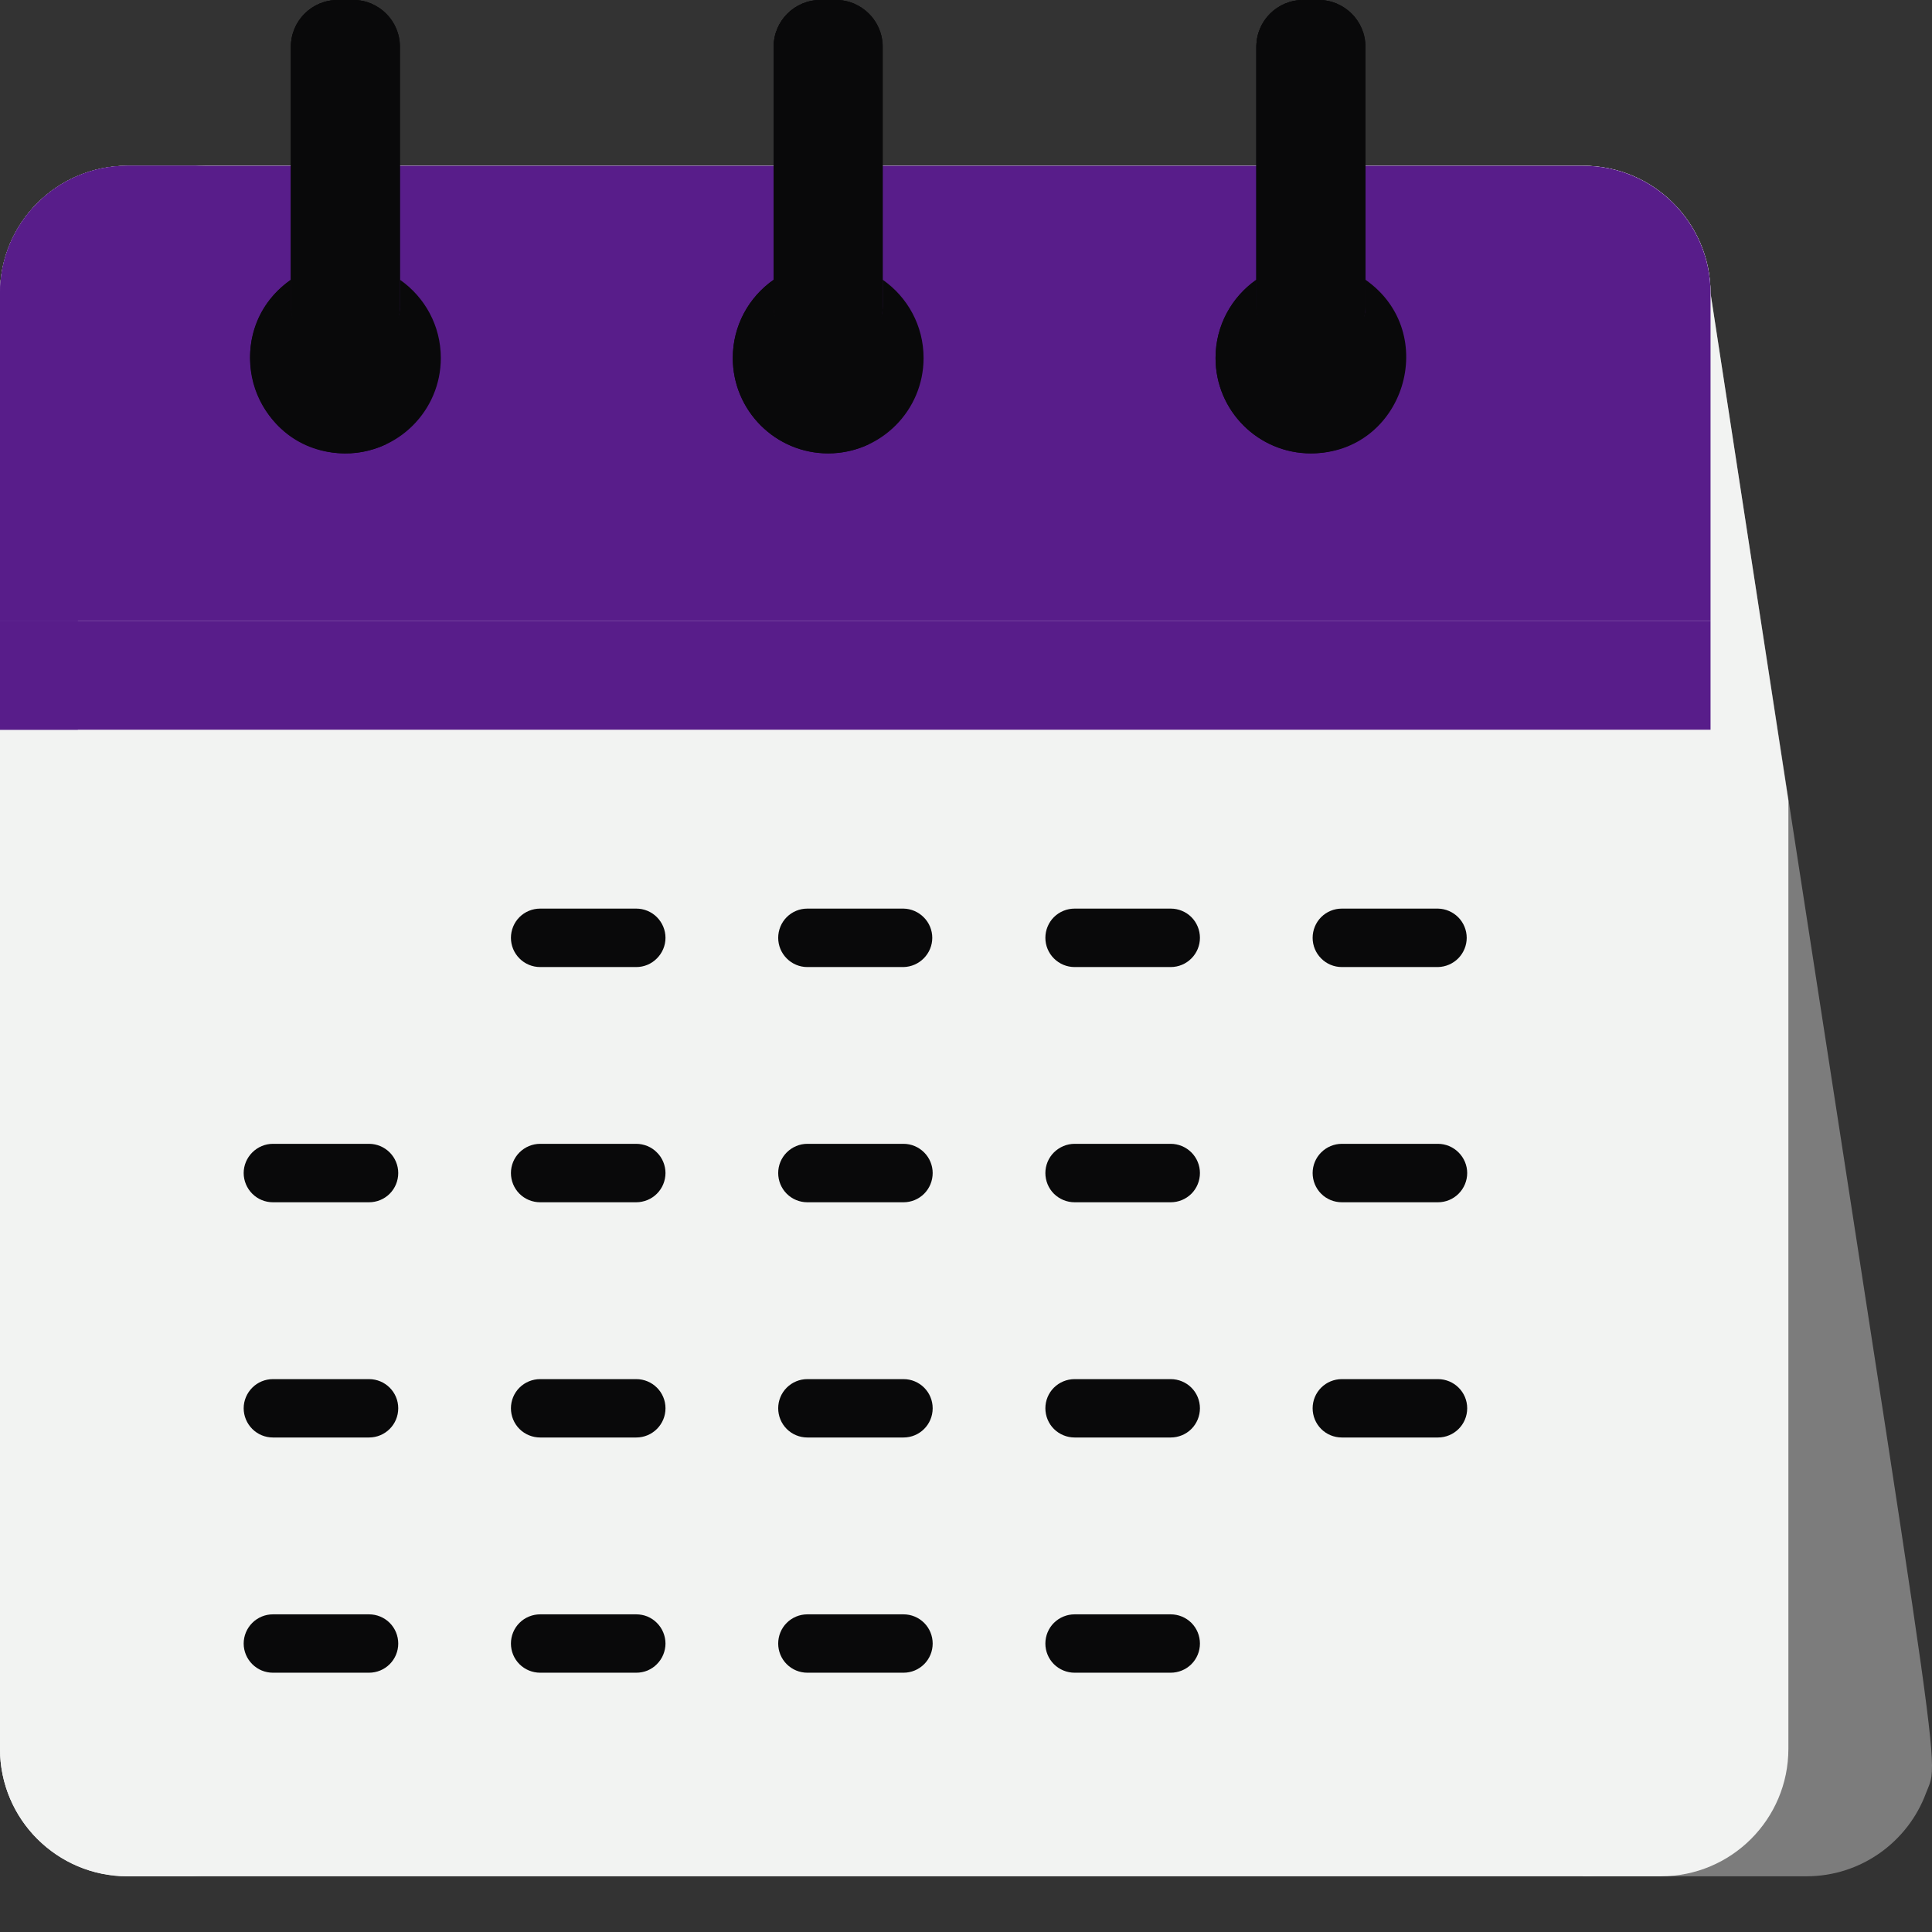 <svg width="24" height="24" viewBox="0 0 24 24" fill="none" xmlns="http://www.w3.org/2000/svg">
<rect x="0" y="0" width="24" height="24" fill="#333333" stroke="none"/>
<path d="M21.249 3.642C21.249 2.768 20.54 2.059 19.665 2.059H1.584C0.709 2.059 0 2.768 0 3.642V21.724C0 22.177 0.19 22.585 0.495 22.873H19.665V23.308H22.44C23.121 23.308 23.703 22.877 23.926 22.273C24.111 21.784 24.176 22.719 21.249 3.642Z" fill="#7C7C7C"/>
<path d="M22.216 21.724V9.946L21.249 3.642C21.249 2.768 20.54 2.059 19.665 2.059H2.551C1.676 2.059 0.967 2.768 0.967 3.642V21.724C0.967 22.177 1.157 22.585 1.462 22.873H19.665V23.308H20.632C21.507 23.308 22.216 22.599 22.216 21.724Z" fill="#F2F3F2"/>
<path d="M19.665 2.059H1.584C0.709 2.059 0 2.768 0 3.642V21.724C0 22.599 0.709 23.308 1.584 23.308H19.665C20.54 23.308 21.249 22.599 21.249 21.724V3.642C21.249 2.768 20.54 2.059 19.665 2.059Z" fill="#F2F3F2"/>
<path d="M0.967 21.724V3.642C0.967 2.768 1.676 2.059 2.551 2.059H1.584C0.709 2.059 0 2.768 0 3.642V21.724C0 22.599 0.709 23.308 1.584 23.308H2.551C1.676 23.308 0.967 22.599 0.967 21.724Z" fill="#F2F3F2"/>
<path d="M19.665 2.059H1.584C0.709 2.059 0 2.768 0 3.642V7.711H21.249V3.642C21.249 2.768 20.54 2.059 19.665 2.059Z" fill="#581D8A"/>
<path d="M0.967 3.642C0.967 2.768 1.676 2.059 2.551 2.059H1.584C0.709 2.059 0 2.768 0 3.642V7.711H0.967V3.642Z" fill="#581D8A"/>
<path d="M16.962 3.475V3.804C16.962 4.125 16.702 4.143 16.381 4.143H16.188C15.867 4.143 15.607 4.125 15.607 3.804V3.475C15.301 3.689 15.1 4.044 15.1 4.447C15.1 5.101 15.63 5.632 16.285 5.632C17.445 5.632 17.906 4.134 16.962 3.475ZM10.965 3.475V3.804C10.965 4.125 10.705 4.094 10.385 4.094H10.191C9.871 4.094 9.611 4.125 9.611 3.804V3.475C9.304 3.689 9.103 4.044 9.103 4.447C9.103 5.101 9.634 5.632 10.288 5.632C10.942 5.632 11.473 5.101 11.473 4.447C11.473 4.044 11.272 3.689 10.965 3.475ZM4.968 3.475V3.804C4.968 4.178 4.617 4.143 4.195 4.143C3.874 4.143 3.614 4.125 3.614 3.804V3.475C2.669 4.134 3.132 5.632 4.291 5.632C4.946 5.632 5.476 5.101 5.476 4.447C5.476 4.044 5.275 3.689 4.968 3.475Z" fill="#09090A"/>
<path d="M16.115 4.447C16.115 4.424 16.116 4.402 16.117 4.38C15.83 4.345 15.607 4.101 15.607 3.804V3.475C15.301 3.689 15.1 4.044 15.1 4.447C15.1 5.101 15.63 5.632 16.284 5.632C16.466 5.632 16.638 5.59 16.792 5.517C16.392 5.327 16.115 4.919 16.115 4.447ZM10.119 4.447C10.119 4.424 10.12 4.402 10.121 4.38C9.833 4.345 9.611 4.101 9.611 3.804V3.475C9.304 3.689 9.103 4.044 9.103 4.447C9.103 5.101 9.634 5.632 10.288 5.632C10.47 5.632 10.642 5.59 10.796 5.517C10.395 5.327 10.119 4.919 10.119 4.447ZM4.124 4.38C3.837 4.345 3.614 4.101 3.614 3.804V3.475C3.307 3.689 3.106 4.044 3.106 4.447C3.106 5.319 4.018 5.889 4.799 5.517C4.375 5.316 4.097 4.875 4.124 4.38Z" fill="#09090A"/>
<path d="M0 7.711H21.249V9.065H0V7.711Z" fill="#581D8A"/>
<path d="M0 7.711H0.967V9.065H0V7.711Z" fill="#581D8A"/>
<path d="M4.388 0C4.709 0 4.968 0.26 4.968 0.58V3.804C4.968 4.125 4.709 4.385 4.388 4.385H4.195C3.874 4.385 3.614 4.125 3.614 3.804V0.58C3.614 0.26 3.874 0 4.195 0H4.388ZM10.385 0C10.705 0 10.965 0.26 10.965 0.58V3.804C10.965 4.125 10.705 4.385 10.385 4.385H10.191C9.871 4.385 9.611 4.125 9.611 3.804V0.58C9.611 0.26 9.871 0 10.191 0H10.385ZM16.381 0C16.702 0 16.962 0.26 16.962 0.58V3.804C16.962 4.125 16.702 4.385 16.381 4.385H16.188C15.867 4.385 15.607 4.125 15.607 3.804V0.58C15.607 0.26 15.867 0 16.188 0H16.381Z" fill="#09090A"/>
<path d="M4.388 0C4.709 0 4.968 0.26 4.968 0.58V3.804C4.968 4.125 4.709 4.385 4.388 4.385H4.195C3.874 4.385 3.614 4.125 3.614 3.804V0.58C3.614 0.26 3.874 0 4.195 0H4.388ZM10.385 0C10.705 0 10.965 0.26 10.965 0.58V3.804C10.965 4.125 10.705 4.385 10.385 4.385H10.191C9.871 4.385 9.611 4.125 9.611 3.804V0.58C9.611 0.26 9.871 0 10.191 0H10.385ZM16.381 0C16.702 0 16.962 0.26 16.962 0.58V3.804C16.962 4.125 16.702 4.385 16.381 4.385H16.188C15.867 4.385 15.607 4.125 15.607 3.804V0.58C15.607 0.26 15.867 0 16.188 0H16.381Z" fill="#09090A"/>
<path d="M4.291 3.804V0.58C4.291 0.346 4.43 0.145 4.63 0.053C4.554 0.018 4.472 6.27874e-05 4.388 0H4.195C3.874 0 3.614 0.26 3.614 0.58V3.804C3.614 4.125 3.874 4.385 4.195 4.385H4.388C4.474 4.385 4.556 4.365 4.63 4.331C4.43 4.24 4.291 4.038 4.291 3.804ZM10.288 3.804V0.58C10.288 0.346 10.427 0.145 10.626 0.053C10.551 0.018 10.468 6.27874e-05 10.385 0H10.191C9.871 0 9.611 0.26 9.611 0.58V3.804C9.611 4.125 9.871 4.385 10.191 4.385H10.385C10.471 4.385 10.553 4.365 10.626 4.331C10.427 4.24 10.288 4.038 10.288 3.804ZM16.284 3.804V0.58C16.284 0.346 16.423 0.145 16.623 0.053C16.547 0.018 16.465 6.27874e-05 16.381 0H16.188C15.867 0 15.607 0.26 15.607 0.58V3.804C15.607 4.125 15.867 4.385 16.188 4.385H16.381C16.468 4.385 16.549 4.365 16.623 4.331C16.423 4.24 16.284 4.038 16.284 3.804Z" fill="#09090A"/>
<path d="M7.904 11.287H6.71C6.614 11.287 6.521 11.325 6.453 11.393C6.385 11.461 6.347 11.554 6.347 11.65C6.347 11.746 6.385 11.838 6.453 11.906C6.521 11.975 6.614 12.013 6.71 12.013H7.904C8 12.013 8.092 11.975 8.16 11.906C8.228 11.838 8.267 11.746 8.267 11.65C8.267 11.554 8.228 11.461 8.16 11.393C8.092 11.325 8 11.287 7.904 11.287ZM11.224 11.287H10.029C9.933 11.287 9.841 11.325 9.773 11.393C9.705 11.461 9.667 11.554 9.667 11.65C9.667 11.746 9.705 11.838 9.773 11.906C9.841 11.975 9.933 12.013 10.029 12.013H11.224C11.319 12.011 11.409 11.972 11.476 11.904C11.543 11.836 11.581 11.745 11.581 11.65C11.581 11.555 11.543 11.463 11.476 11.396C11.409 11.328 11.319 11.289 11.224 11.287ZM14.543 11.287H13.349C13.253 11.287 13.161 11.325 13.092 11.393C13.024 11.461 12.986 11.554 12.986 11.65C12.986 11.746 13.024 11.838 13.092 11.906C13.161 11.975 13.253 12.013 13.349 12.013H14.543C14.639 12.013 14.732 11.975 14.8 11.906C14.868 11.838 14.906 11.746 14.906 11.65C14.906 11.554 14.868 11.461 14.8 11.393C14.732 11.325 14.639 11.287 14.543 11.287ZM17.863 11.287H16.669C16.572 11.287 16.48 11.325 16.412 11.393C16.344 11.461 16.306 11.554 16.306 11.65C16.306 11.746 16.344 11.838 16.412 11.906C16.48 11.975 16.572 12.013 16.669 12.013H17.863C17.958 12.011 18.049 11.972 18.116 11.904C18.182 11.836 18.22 11.745 18.22 11.65C18.22 11.555 18.182 11.463 18.116 11.396C18.049 11.328 17.958 11.289 17.863 11.287ZM4.584 14.209H3.39C3.294 14.209 3.202 14.248 3.134 14.316C3.066 14.384 3.027 14.476 3.027 14.572C3.027 14.668 3.066 14.761 3.134 14.829C3.202 14.897 3.294 14.935 3.39 14.935H4.584C4.681 14.935 4.773 14.897 4.841 14.829C4.909 14.761 4.947 14.668 4.947 14.572C4.947 14.476 4.909 14.384 4.841 14.316C4.773 14.248 4.681 14.209 4.584 14.209ZM7.904 14.209H6.71C6.614 14.209 6.521 14.248 6.453 14.316C6.385 14.384 6.347 14.476 6.347 14.572C6.347 14.668 6.385 14.761 6.453 14.829C6.521 14.897 6.614 14.935 6.71 14.935H7.904C7.951 14.935 7.999 14.925 8.043 14.907C8.087 14.889 8.127 14.862 8.16 14.829C8.194 14.795 8.221 14.755 8.239 14.711C8.257 14.667 8.267 14.62 8.267 14.572C8.267 14.524 8.257 14.477 8.239 14.433C8.221 14.389 8.194 14.349 8.16 14.316C8.127 14.282 8.087 14.255 8.043 14.237C7.999 14.219 7.951 14.209 7.904 14.209ZM11.224 14.209H10.029C9.933 14.209 9.841 14.248 9.773 14.316C9.705 14.384 9.667 14.476 9.667 14.572C9.667 14.668 9.705 14.761 9.773 14.829C9.841 14.897 9.933 14.935 10.029 14.935H11.224C11.32 14.935 11.412 14.897 11.48 14.829C11.548 14.761 11.586 14.668 11.586 14.572C11.586 14.476 11.548 14.384 11.48 14.316C11.412 14.248 11.32 14.209 11.224 14.209ZM14.543 14.209H13.349C13.253 14.209 13.161 14.248 13.092 14.316C13.024 14.384 12.986 14.476 12.986 14.572C12.986 14.668 13.024 14.761 13.092 14.829C13.161 14.897 13.253 14.935 13.349 14.935H14.543C14.639 14.935 14.732 14.897 14.8 14.829C14.868 14.761 14.906 14.668 14.906 14.572C14.906 14.476 14.868 14.384 14.8 14.316C14.732 14.248 14.639 14.209 14.543 14.209ZM17.863 14.209H16.669C16.572 14.209 16.48 14.248 16.412 14.316C16.344 14.384 16.306 14.476 16.306 14.572C16.306 14.668 16.344 14.761 16.412 14.829C16.48 14.897 16.572 14.935 16.669 14.935H17.863C17.959 14.935 18.051 14.897 18.119 14.829C18.187 14.761 18.226 14.668 18.226 14.572C18.226 14.476 18.187 14.384 18.119 14.316C18.051 14.248 17.959 14.209 17.863 14.209ZM4.584 17.132H3.39C3.294 17.132 3.202 17.17 3.134 17.238C3.066 17.306 3.027 17.398 3.027 17.494C3.027 17.59 3.066 17.683 3.134 17.751C3.202 17.819 3.294 17.857 3.39 17.857H4.584C4.785 17.857 4.947 17.695 4.947 17.494C4.947 17.294 4.785 17.132 4.584 17.132ZM7.904 17.132H6.71C6.614 17.132 6.521 17.17 6.453 17.238C6.385 17.306 6.347 17.398 6.347 17.494C6.347 17.59 6.385 17.683 6.453 17.751C6.521 17.819 6.614 17.857 6.71 17.857H7.904C8.104 17.857 8.267 17.695 8.267 17.494C8.267 17.294 8.104 17.132 7.904 17.132ZM11.224 17.132H10.029C9.933 17.132 9.841 17.17 9.773 17.238C9.705 17.306 9.667 17.398 9.667 17.494C9.667 17.59 9.705 17.683 9.773 17.751C9.841 17.819 9.933 17.857 10.029 17.857H11.224C11.424 17.857 11.586 17.695 11.586 17.494C11.586 17.294 11.424 17.132 11.224 17.132ZM14.543 17.132H13.349C13.253 17.132 13.161 17.17 13.092 17.238C13.024 17.306 12.986 17.398 12.986 17.494C12.986 17.59 13.024 17.683 13.092 17.751C13.161 17.819 13.253 17.857 13.349 17.857H14.543C14.639 17.857 14.732 17.819 14.8 17.751C14.868 17.683 14.906 17.59 14.906 17.494C14.906 17.398 14.868 17.306 14.8 17.238C14.732 17.17 14.639 17.132 14.543 17.132ZM17.863 17.132H16.669C16.572 17.132 16.48 17.17 16.412 17.238C16.344 17.306 16.306 17.398 16.306 17.494C16.306 17.59 16.344 17.683 16.412 17.751C16.48 17.819 16.572 17.857 16.669 17.857H17.863C18.063 17.857 18.226 17.695 18.226 17.494C18.226 17.294 18.063 17.132 17.863 17.132ZM4.584 20.054H3.39C3.294 20.054 3.202 20.092 3.134 20.16C3.066 20.228 3.027 20.32 3.027 20.417C3.027 20.513 3.066 20.605 3.134 20.673C3.202 20.741 3.294 20.779 3.39 20.779H4.584C4.681 20.779 4.773 20.741 4.841 20.673C4.909 20.605 4.947 20.513 4.947 20.417C4.947 20.32 4.909 20.228 4.841 20.16C4.773 20.092 4.681 20.054 4.584 20.054ZM7.904 20.054H6.71C6.614 20.054 6.521 20.092 6.453 20.16C6.385 20.228 6.347 20.32 6.347 20.417C6.347 20.513 6.385 20.605 6.453 20.673C6.521 20.741 6.614 20.779 6.71 20.779H7.904C7.951 20.779 7.999 20.77 8.043 20.752C8.087 20.733 8.127 20.707 8.16 20.673C8.194 20.639 8.221 20.599 8.239 20.555C8.257 20.511 8.267 20.464 8.267 20.417C8.267 20.369 8.257 20.322 8.239 20.278C8.221 20.234 8.194 20.194 8.16 20.16C8.127 20.126 8.087 20.1 8.043 20.081C7.999 20.063 7.951 20.054 7.904 20.054ZM11.224 20.054H10.029C9.933 20.054 9.841 20.092 9.773 20.16C9.705 20.228 9.667 20.32 9.667 20.417C9.667 20.513 9.705 20.605 9.773 20.673C9.841 20.741 9.933 20.779 10.029 20.779H11.224C11.32 20.779 11.412 20.741 11.48 20.673C11.548 20.605 11.586 20.513 11.586 20.417C11.586 20.32 11.548 20.228 11.48 20.16C11.412 20.092 11.32 20.054 11.224 20.054ZM14.543 20.054H13.349C13.253 20.054 13.161 20.092 13.092 20.16C13.024 20.228 12.986 20.32 12.986 20.417C12.986 20.513 13.024 20.605 13.092 20.673C13.161 20.741 13.253 20.779 13.349 20.779H14.543C14.639 20.779 14.732 20.741 14.8 20.673C14.868 20.605 14.906 20.513 14.906 20.417C14.906 20.32 14.868 20.228 14.8 20.16C14.732 20.092 14.639 20.054 14.543 20.054Z" fill="#09090A"/>
</svg>
